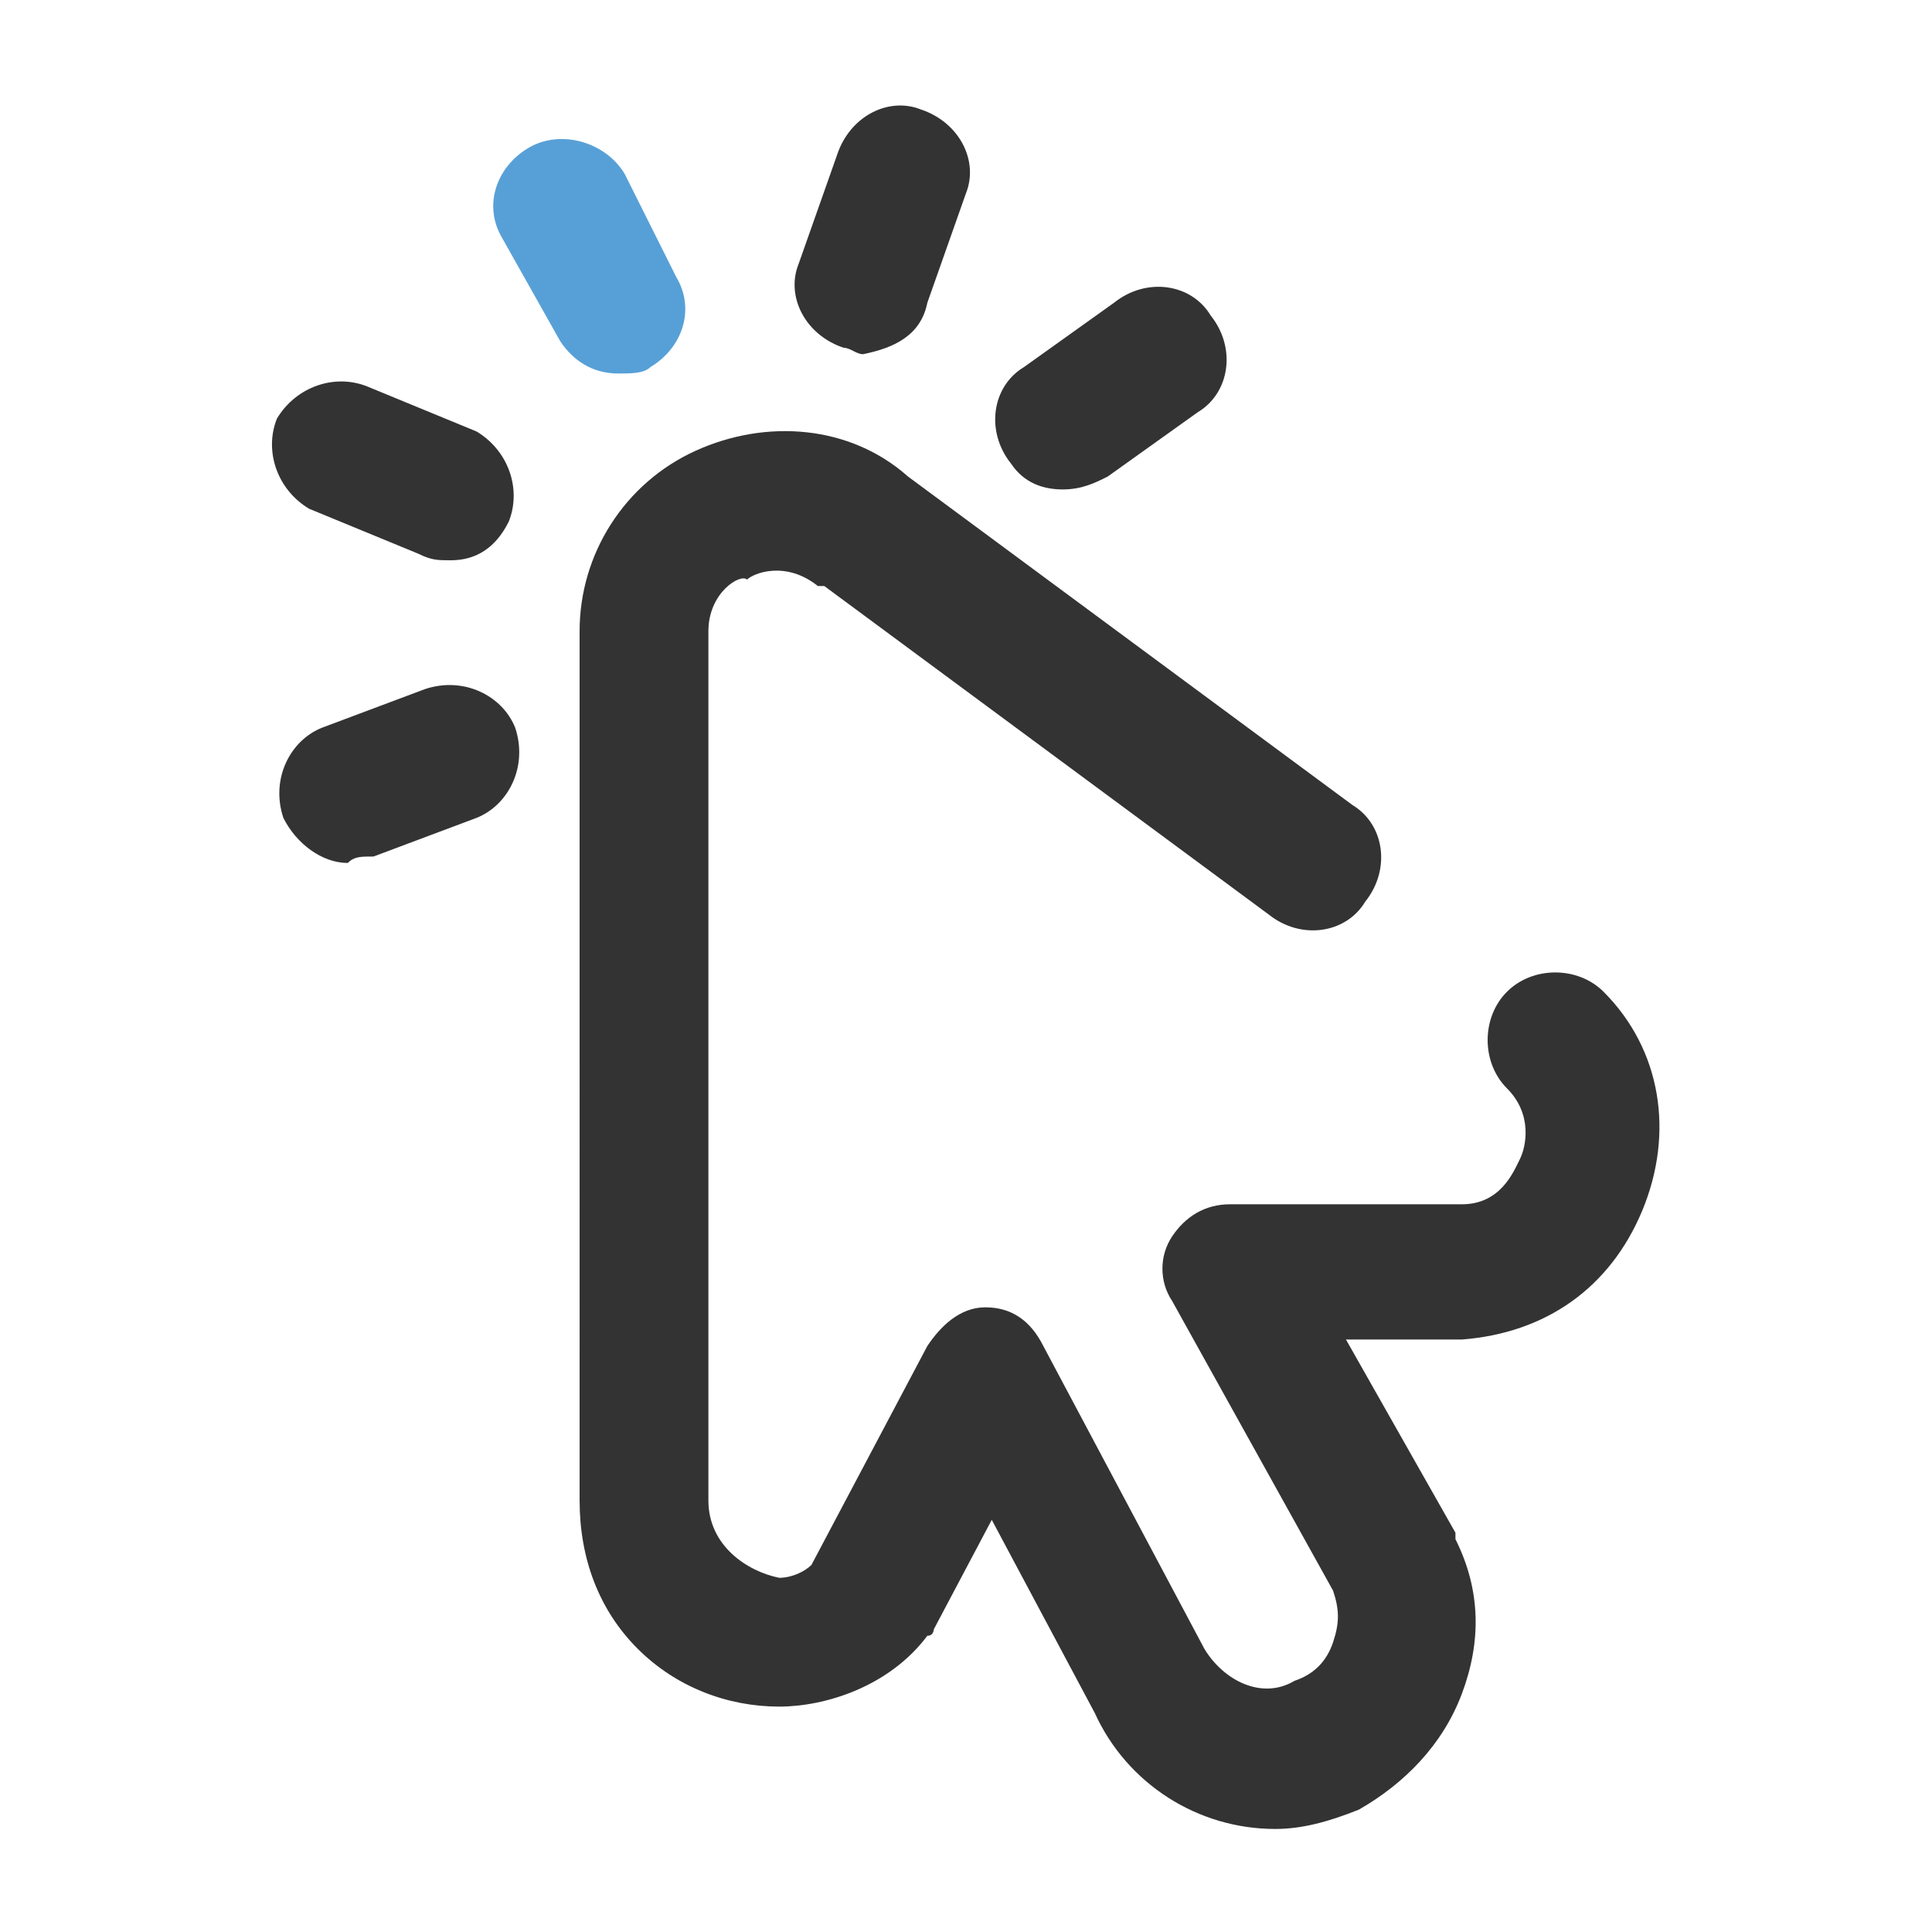 <?xml version="1.0" encoding="utf-8"?>
<!-- Generator: Adobe Illustrator 25.0.1, SVG Export Plug-In . SVG Version: 6.00 Build 0)  -->
<svg version="1.1" id="Layer_1" xmlns="http://www.w3.org/2000/svg" xmlns:xlink="http://www.w3.org/1999/xlink" x="0px" y="0px"
	 viewBox="0 0 30 30" style="enable-background:new 0 0 30 30;" xml:space="preserve">
<style type="text/css">
	.st0{fill:#333333;}
	.st1{fill:#57A0D7;}
</style>
<g>
	<path class="st0" d="M19.8,28.4c-1.2,0-2.3-0.7-2.8-1.8l-1.6-3l-0.9,1.7c0,0,0,0.1-0.1,0.1c-0.6,0.8-1.6,1.1-2.3,1.1c0,0,0,0,0,0
		c-0.8,0-1.6-0.3-2.2-0.9c-0.6-0.6-0.9-1.4-0.9-2.3V9.8c0-1.2,0.7-2.3,1.8-2.8c1.1-0.5,2.4-0.4,3.3,0.4l6.9,5.1
		c0.5,0.3,0.6,1,0.2,1.5c-0.3,0.5-1,0.6-1.5,0.2l-6.9-5.1c0,0,0,0-0.1,0c-0.5-0.4-1-0.2-1.1-0.1C11.5,8.9,11,9.2,11,9.8v13.5
		c0,0.7,0.6,1.1,1.1,1.2c0,0,0,0,0,0c0.2,0,0.4-0.1,0.5-0.2l1.8-3.4c0.2-0.3,0.5-0.6,0.9-0.6c0,0,0,0,0,0c0.4,0,0.7,0.2,0.9,0.6
		l2.5,4.7c0,0,0,0,0,0c0.3,0.5,0.9,0.8,1.4,0.5c0.3-0.1,0.5-0.3,0.6-0.6c0.1-0.3,0.1-0.5,0-0.8l-2.5-4.5c-0.2-0.3-0.2-0.7,0-1
		c0.2-0.3,0.5-0.5,0.9-0.5h3.6c0.6,0,0.8-0.5,0.9-0.7c0.1-0.2,0.2-0.7-0.2-1.1c-0.4-0.4-0.4-1.1,0-1.5c0.4-0.4,1.1-0.4,1.5,0
		c0.9,0.9,1.1,2.2,0.6,3.4c-0.5,1.2-1.5,1.9-2.8,2c0,0,0,0,0,0h-1.8l1.7,3c0,0,0,0,0,0.1c0.4,0.8,0.4,1.6,0.1,2.4
		c-0.3,0.8-0.9,1.4-1.6,1.8C20.6,28.3,20.2,28.4,19.8,28.4z"/>
	<path class="st1" d="M10.1,5.7c0.5-0.3,0.7-0.9,0.4-1.4L9.7,2.7C9.4,2.2,8.7,2,8.2,2.3S7.5,3.2,7.8,3.7l0.9,1.6
		c0.2,0.3,0.5,0.5,0.9,0.5C9.8,5.8,10,5.8,10.1,5.7z"/>
	<path class="st0" d="M7.9,8.1c0.2-0.5,0-1.1-0.5-1.4L5.7,6C5.2,5.8,4.6,6,4.3,6.5c-0.2,0.5,0,1.1,0.5,1.4l1.7,0.7
		C6.7,8.7,6.8,8.7,7,8.7C7.4,8.7,7.7,8.5,7.9,8.1z"/>
	<path class="st0" d="M14.4,4.7L15,3c0.2-0.5-0.1-1.1-0.7-1.3c-0.5-0.2-1.1,0.1-1.3,0.7l-0.6,1.7c-0.2,0.5,0.1,1.1,0.7,1.3
		c0.1,0,0.2,0.1,0.3,0.1C13.9,5.4,14.3,5.2,14.4,4.7z"/>
	<path class="st0" d="M17.2,7.4l1.4-1c0.5-0.3,0.6-1,0.2-1.5c-0.3-0.5-1-0.6-1.5-0.2l-1.4,1c-0.5,0.3-0.6,1-0.2,1.5
		c0.2,0.3,0.5,0.4,0.8,0.4C16.8,7.6,17,7.5,17.2,7.4z"/>
	<path class="st0" d="M5.8,13.3l1.6-0.6c0.5-0.2,0.8-0.8,0.6-1.4c-0.2-0.5-0.8-0.8-1.4-0.6L5,11.3c-0.5,0.2-0.8,0.8-0.6,1.4
		c0.2,0.4,0.6,0.7,1,0.7C5.5,13.3,5.6,13.3,5.8,13.3z"/>
</g>
</svg>
